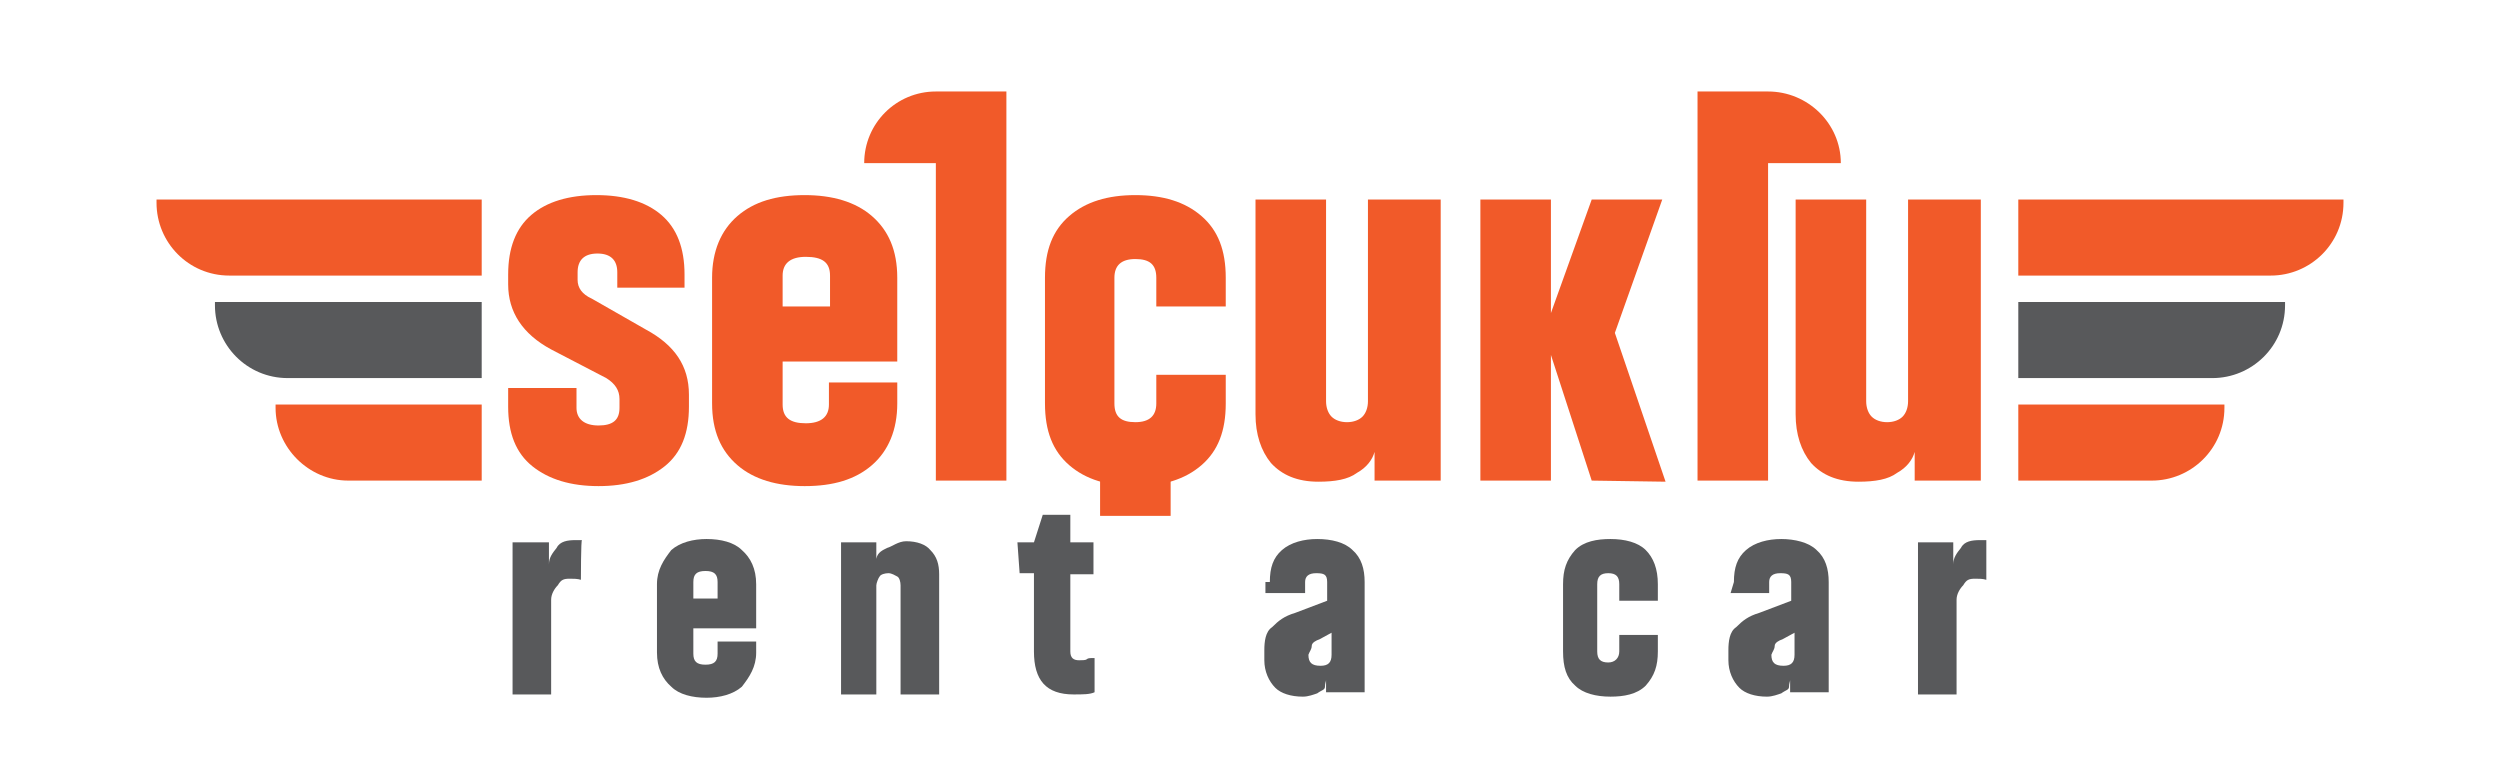 <?xml version="1.0" encoding="utf-8"?>
<!-- Generator: Adobe Illustrator 19.2.1, SVG Export Plug-In . SVG Version: 6.00 Build 0)  -->
<svg version="1.1" id="Layer_1" xmlns="http://www.w3.org/2000/svg" xmlns:xlink="http://www.w3.org/1999/xlink" x="0px" y="0px"
	 viewBox="0 0 226.8 70.9" style="enable-background:new 0 0 226.8 70.9;" xml:space="preserve">
<style type="text/css">
	.st0{fill:#F15A29;}
	.st1{fill:#58595B;}
</style>
<g>
	<g>
		<path class="st0" d="M58.6,29.9c2.6,1.4,3.9,3.3,3.9,5.9v1.1c0,2.4-0.7,4.2-2.2,5.4s-3.5,1.8-6,1.8s-4.5-0.6-6-1.8s-2.2-3-2.2-5.4
			v-1.7h6.2V37c0,1,0.7,1.6,2,1.6s1.9-0.5,1.9-1.6v-0.8c0-0.8-0.4-1.4-1.2-1.9l-5-2.6c-2.6-1.4-3.9-3.4-3.9-5.9v-0.9
			c0-2.4,0.7-4.2,2.1-5.4c1.4-1.2,3.4-1.8,5.9-1.8s4.5,0.6,5.9,1.8c1.4,1.2,2.1,3,2.1,5.4v1.2H56v-1.4c0-1.1-0.6-1.7-1.8-1.7
			s-1.8,0.6-1.8,1.7v0.7c0,0.7,0.4,1.3,1.3,1.7L58.6,29.9z"/>
	</g>
	<g>
		<path class="st0" d="M71,36.7c0,1.2,0.7,1.7,2.1,1.7s2.1-0.6,2.1-1.7v-2h6.2v1.9c0,2.4-0.8,4.3-2.3,5.6s-3.5,1.9-6.1,1.9
			c-2.5,0-4.6-0.6-6.1-1.9c-1.5-1.3-2.3-3.1-2.3-5.6V25.2c0-2.4,0.8-4.3,2.3-5.6c1.5-1.3,3.5-1.9,6.1-1.9c2.5,0,4.6,0.6,6.1,1.9
			s2.3,3.1,2.3,5.6v7.6H71V36.7z M75.3,25c0-1.2-0.7-1.7-2.2-1.7c-1.4,0-2.1,0.6-2.1,1.7v2.8h4.3C75.3,27.8,75.3,25,75.3,25z"/>
	</g>
	<g>
		<path class="st0" d="M99.8,40.2h6.4v6.6h-6.4V40.2z"/>
	</g>
	<g>
		<path class="st0" d="M104.9,36.6V34h6.3v2.6c0,2.5-0.7,4.3-2.2,5.6s-3.5,1.9-6,1.9s-4.5-0.6-6-1.9c-1.5-1.3-2.2-3.1-2.2-5.6V25.2
			c0-2.5,0.7-4.3,2.2-5.6c1.5-1.3,3.5-1.9,6-1.9s4.5,0.6,6,1.9s2.2,3.1,2.2,5.6v2.6h-6.3v-2.6c0-1.2-0.6-1.7-1.9-1.7
			s-1.9,0.6-1.9,1.7v11.4c0,1.2,0.6,1.7,1.9,1.7C104.3,38.3,104.9,37.7,104.9,36.6z"/>
	</g>
	<g>
		<path class="st0" d="M130.7,18.1v25.5h-6V41c-0.2,0.7-0.7,1.4-1.6,1.9c-0.8,0.6-2,0.8-3.5,0.8c-1.9,0-3.3-0.6-4.3-1.7
			c-0.9-1.1-1.4-2.6-1.4-4.4V18.1h6.4v18.3c0,0.6,0.2,1.1,0.5,1.4c0.3,0.3,0.8,0.5,1.4,0.5s1.1-0.2,1.4-0.5s0.5-0.8,0.5-1.4V18.1
			H130.7z"/>
	</g>
	<g>
		<path class="st0" d="M144.4,43.6l-3.7-11.4v11.4h-6.4V18.1h6.4v10.3l3.7-10.3h6.4l-4.3,12.1l4.6,13.5L144.4,43.6L144.4,43.6z"/>
	</g>
	<g>
		<path class="st0" d="M179.7,18.1v25.5h-6V41c-0.2,0.7-0.7,1.4-1.6,1.9c-0.8,0.6-2,0.8-3.5,0.8c-1.9,0-3.3-0.6-4.3-1.7
			c-0.9-1.1-1.4-2.6-1.4-4.4V18.1h6.4v18.3c0,0.6,0.2,1.1,0.5,1.4c0.3,0.3,0.8,0.5,1.4,0.5s1.1-0.2,1.4-0.5c0.3-0.3,0.5-0.8,0.5-1.4
			V18.1H179.7z"/>
	</g>
	<g>
		<path class="st0" d="M206,25h-22.9v-6.9h29.5v0.3C212.6,22.1,209.6,25,206,25z"/>
	</g>
	<g>
		<path class="st1" d="M200.7,34.3h-17.6v-6.9h24.2v0.3C207.3,31.4,204.3,34.3,200.7,34.3z"/>
	</g>
	<g>
		<path class="st0" d="M195.2,43.6h-12.1v-6.9h18.7V37C201.8,40.7,198.8,43.6,195.2,43.6z"/>
	</g>
	<g>
		<path class="st0" d="M14.2,18.4v-0.3h29.5V25H20.8C17.1,25,14.2,22,14.2,18.4z"/>
	</g>
	<g>
		<path class="st1" d="M19.5,27.7v-0.3h24.2v6.9H26.1C22.4,34.3,19.5,31.3,19.5,27.7z"/>
	</g>
	<g>
		<path class="st0" d="M25,37v-0.3h18.7v6.9H31.6C28,43.6,25,40.6,25,37z"/>
	</g>
	<g>
		<path class="st1" d="M52.7,52.6c-0.3-0.1-0.7-0.1-1-0.1c-0.6,0-0.8,0.1-1.1,0.6c-0.3,0.3-0.6,0.8-0.6,1.3V63h-3.5V49.2h3.3v2
			c0-0.6,0.3-1,0.7-1.5c0.3-0.6,1-0.7,1.7-0.7c0.1,0,0.3,0,0.6,0C52.7,48.9,52.7,52.6,52.7,52.6z"/>
		<path class="st1" d="M62.9,59.3c0,0.7,0.3,1,1.1,1c0.8,0,1.1-0.3,1.1-1v-1.1h3.5v1c0,1.3-0.6,2.2-1.3,3.1c-0.8,0.7-2,1-3.2,1
			c-1.3,0-2.5-0.3-3.2-1c-0.8-0.7-1.3-1.7-1.3-3.1V53c0-1.3,0.6-2.2,1.3-3.1c0.8-0.7,2-1,3.2-1c1.3,0,2.5,0.3,3.2,1
			c0.8,0.7,1.3,1.7,1.3,3.1v4h-5.7C62.9,57,62.9,59.3,62.9,59.3z M65.1,52.8c0-0.7-0.3-1-1.1-1c-0.8,0-1.1,0.3-1.1,1v1.5h2.2
			C65.1,54.4,65.1,52.8,65.1,52.8z"/>
		<path class="st1" d="M76.3,63V49.2h3.2v1.5c0.1-0.6,0.6-0.8,1-1c0.4-0.1,1-0.6,1.7-0.6c1,0,1.8,0.3,2.2,0.8
			c0.6,0.6,0.8,1.3,0.8,2.2V63h-3.5v-9.9c0-0.3-0.1-0.7-0.3-0.8S80.9,52,80.6,52s-0.7,0.1-0.8,0.3c-0.1,0.1-0.3,0.6-0.3,0.8V63
			C79.7,63,76.3,63,76.3,63z"/>
		<path class="st1" d="M92.3,49.2h1.5l0.8-2.5h2.5v2.5h2.1v2.9h-2.1v7c0,0.6,0.3,0.8,0.8,0.8c0.3,0,0.6,0,0.7-0.1s0.3-0.1,0.6-0.1
			h0.1v3.1C98.9,63,98.2,63,97.4,63c-2.5,0-3.6-1.3-3.6-3.9V52h-1.3L92.3,49.2C92.5,49.2,92.3,49.2,92.3,49.2z"/>
		<path class="st1" d="M115.2,52.8c0-1.3,0.3-2.2,1.1-2.9c0.8-0.7,2-1,3.2-1c1.3,0,2.5,0.3,3.2,1c0.8,0.7,1.1,1.7,1.1,2.9v10h-3.5
			v-1.1c0,0.1-0.1,0.3-0.1,0.6s-0.3,0.3-0.7,0.6c-0.3,0.1-0.8,0.3-1.3,0.3c-1.1,0-2-0.3-2.5-0.8c-0.6-0.6-1-1.5-1-2.5V59
			c0-0.8,0.1-1.7,0.7-2.1c0.6-0.6,1.1-1,2.1-1.3l2.9-1.1v-1.7c0-0.7-0.3-0.8-1-0.8s-1,0.3-1,0.8v1h-3.6v-1
			C114.9,52.8,115.2,52.8,115.2,52.8z M118.7,59.4c0,0.7,0.3,1,1.1,1c0.7,0,1-0.3,1-1v-2l-1.1,0.6c-0.3,0.1-0.7,0.3-0.7,0.6
			S118.8,59.1,118.7,59.4L118.7,59.4L118.7,59.4L118.7,59.4z"/>
		<path class="st1" d="M146.9,59.1v-1.5h3.5v1.5c0,1.3-0.3,2.2-1.1,3.1c-0.8,0.8-2,1-3.2,1c-1.3,0-2.5-0.3-3.2-1
			c-0.8-0.7-1.1-1.7-1.1-3.1V53c0-1.3,0.3-2.2,1.1-3.1c0.8-0.8,2-1,3.2-1c1.3,0,2.5,0.3,3.2,1c0.7,0.7,1.1,1.7,1.1,3.1v1.5h-3.5V53
			c0-0.7-0.3-1-1-1s-1,0.3-1,1v6.1c0,0.7,0.3,1,1,1C146.5,60.1,146.9,59.7,146.9,59.1z"/>
		<path class="st1" d="M157.3,52.8c0-1.3,0.3-2.2,1.1-2.9s2-1,3.2-1s2.5,0.3,3.2,1c0.8,0.7,1.1,1.7,1.1,2.9v10h-3.5v-1.1
			c0,0.1-0.1,0.3-0.1,0.6s-0.3,0.3-0.7,0.6c-0.3,0.1-0.8,0.3-1.3,0.3c-1.1,0-2-0.3-2.5-0.8c-0.6-0.6-1-1.5-1-2.5V59
			c0-0.8,0.1-1.7,0.7-2.1c0.6-0.6,1.1-1,2.1-1.3l2.9-1.1v-1.7c0-0.7-0.3-0.8-1-0.8s-1,0.3-1,0.8v1h-3.5L157.3,52.8
			C157.2,52.8,157.3,52.8,157.3,52.8z M160.7,59.4c0,0.7,0.3,1,1.1,1c0.7,0,1-0.3,1-1v-2l-1.1,0.6c-0.3,0.1-0.7,0.3-0.7,0.6
			S160.8,59.1,160.7,59.4L160.7,59.4L160.7,59.4L160.7,59.4z"/>
		<path class="st1" d="M180.2,52.6c-0.3-0.1-0.7-0.1-1-0.1c-0.6,0-0.8,0.1-1.1,0.6c-0.3,0.3-0.6,0.8-0.6,1.3V63h-3.5V49.2h3.2v2
			c0-0.6,0.3-1,0.7-1.5c0.3-0.6,1-0.7,1.7-0.7c0.1,0,0.3,0,0.6,0V52.6L180.2,52.6z"/>
	</g>
	<path class="st0" d="M84.9,8.3L84.9,8.3c-3.6,0-6.5,2.9-6.5,6.5h6.5v28.8h6.4V8.3H84.9z"/>
	<path class="st0" d="M160.4,8.3L160.4,8.3H154v35.3h6.4V14.9v-0.1h6.6C167,11.2,164,8.3,160.4,8.3z"/>
</g>
</svg>

